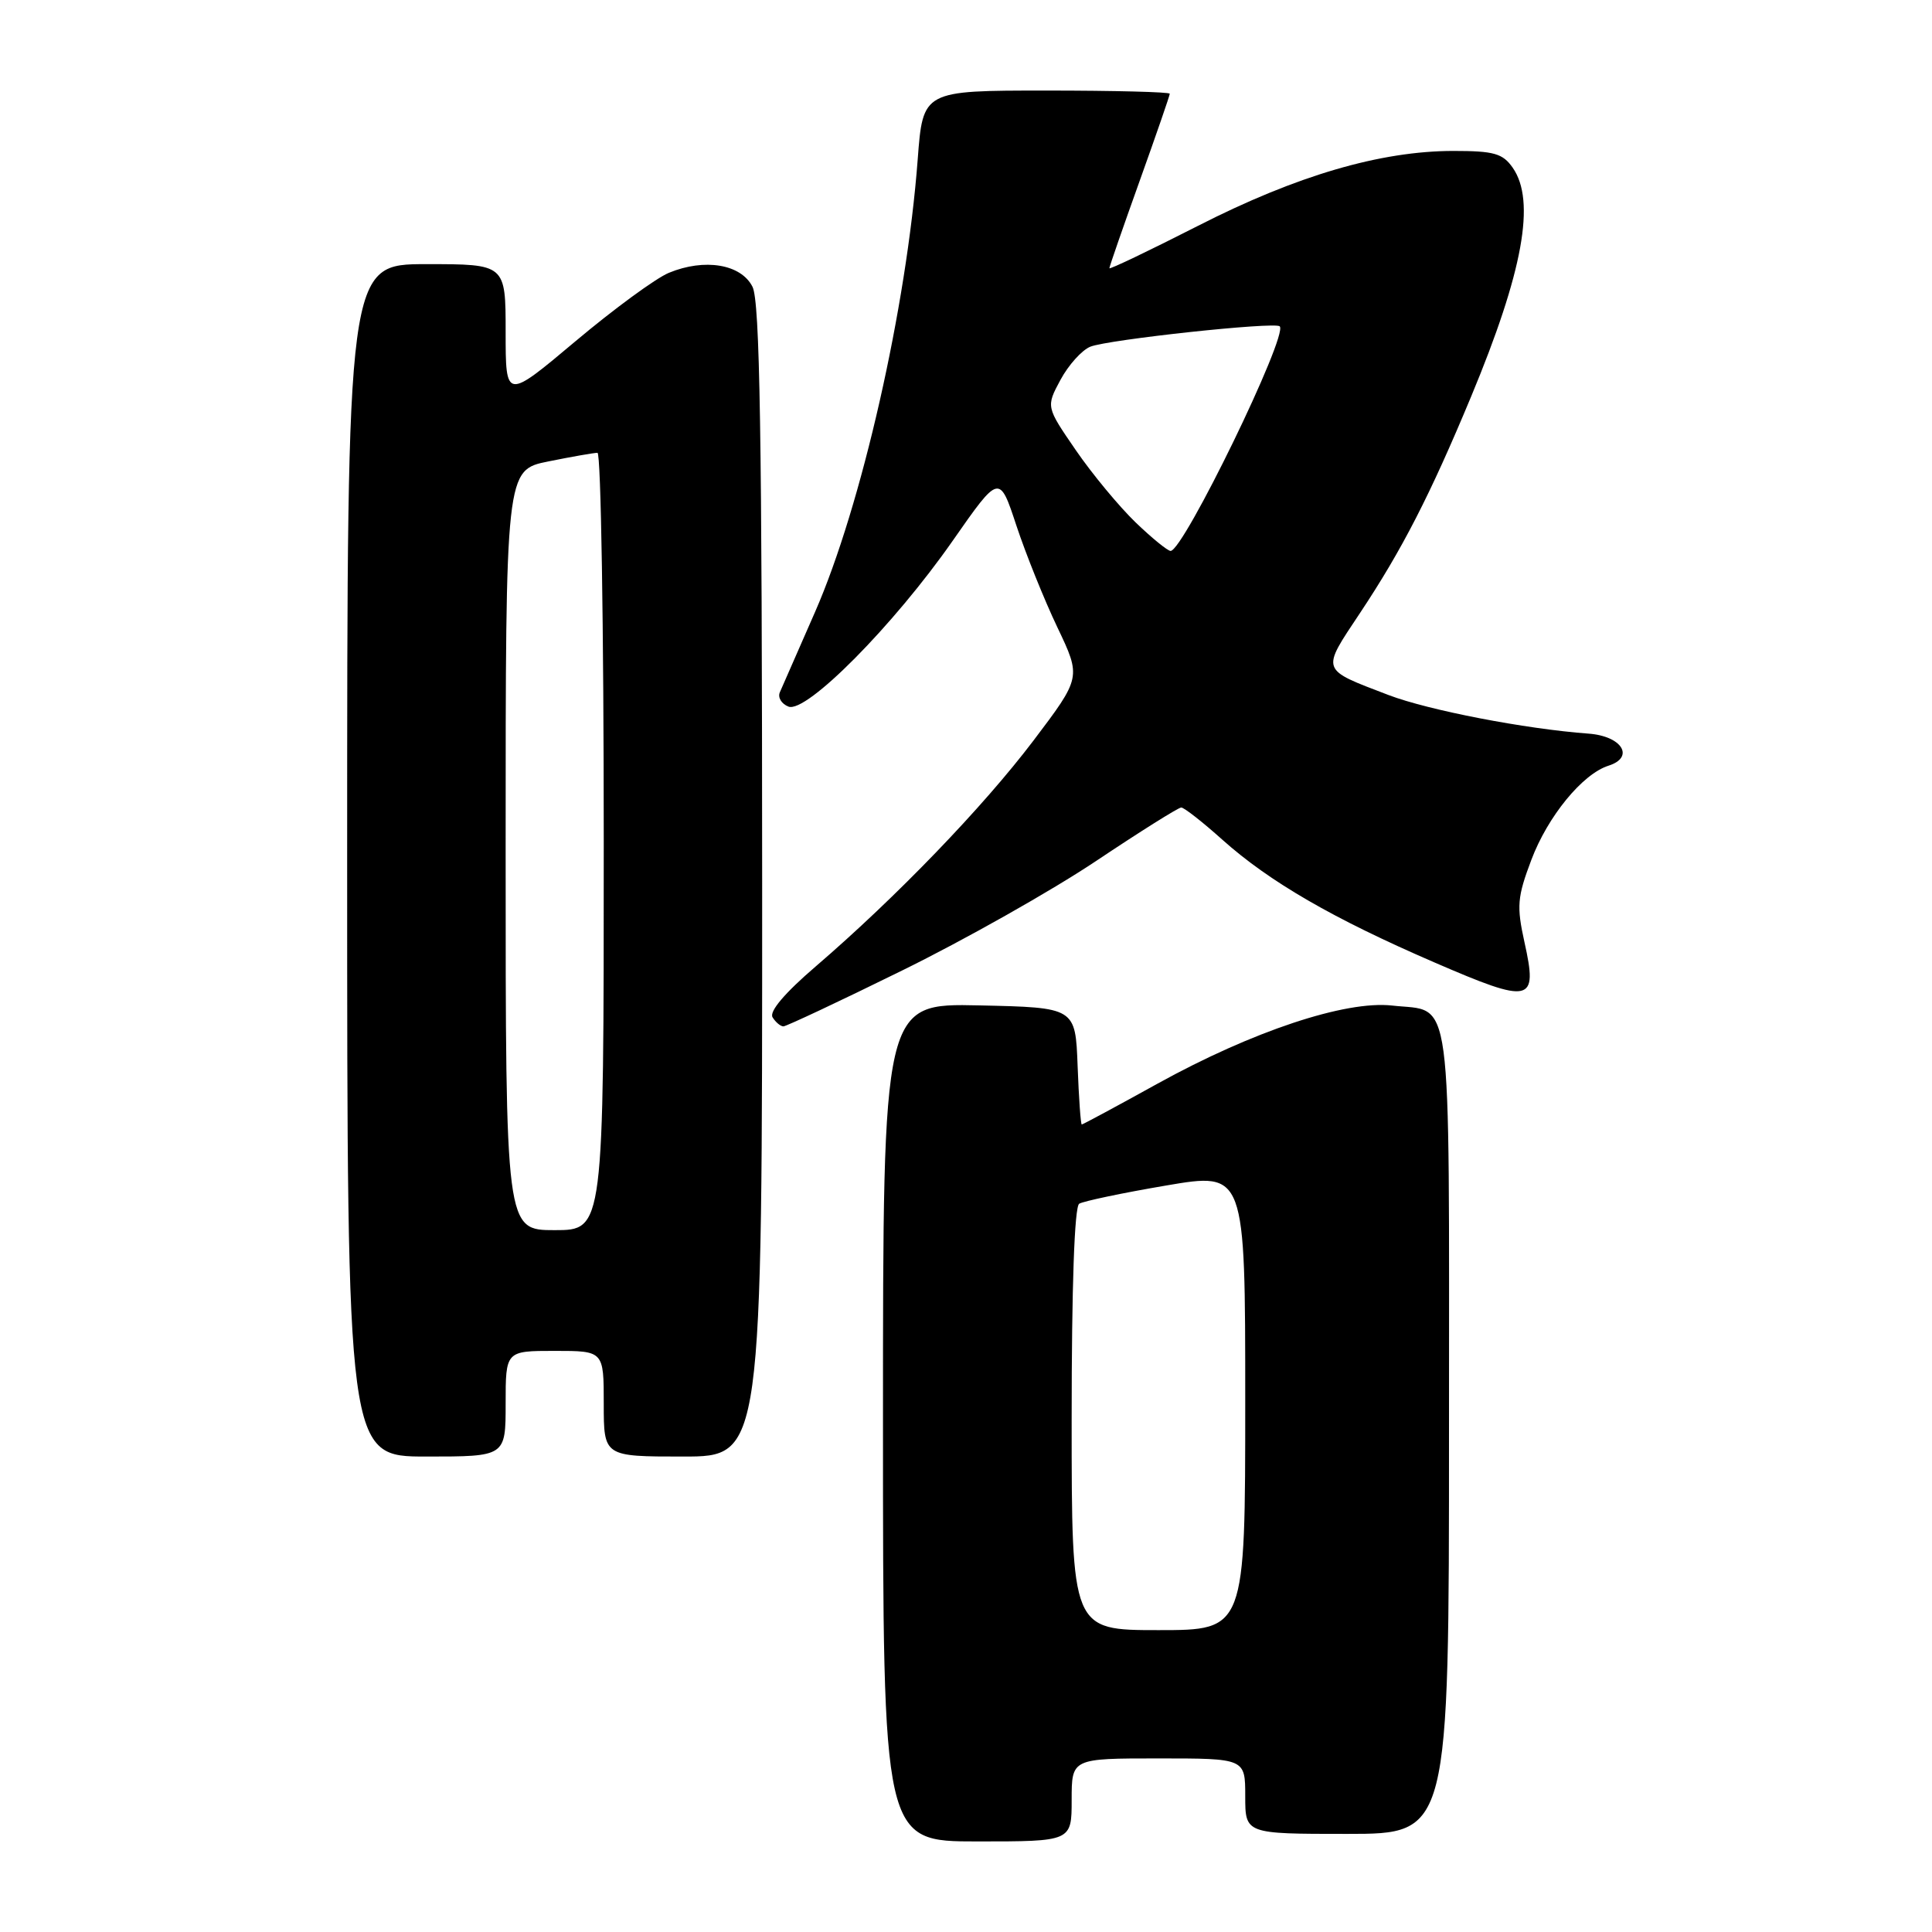 <?xml version="1.0" encoding="UTF-8" standalone="no"?>
<!DOCTYPE svg PUBLIC "-//W3C//DTD SVG 1.1//EN" "http://www.w3.org/Graphics/SVG/1.1/DTD/svg11.dtd" >
<svg xmlns="http://www.w3.org/2000/svg" xmlns:xlink="http://www.w3.org/1999/xlink" version="1.1" viewBox="0 0 256 256">
 <g >
 <path fill="currentColor"
d=" M 142.00 238.50 C 142.00 233.00 142.00 233.00 153.50 233.00 C 165.00 233.00 165.00 233.00 165.00 238.00 C 165.00 243.00 165.00 243.00 178.50 243.00 C 192.00 243.00 192.00 243.00 192.00 189.62 C 192.00 129.86 192.58 134.16 184.46 133.24 C 178.27 132.55 165.94 136.65 153.38 143.59 C 148.00 146.57 143.48 149.00 143.34 149.00 C 143.20 149.00 142.95 145.51 142.79 141.25 C 142.50 133.50 142.50 133.50 129.75 133.22 C 117.00 132.94 117.00 132.94 117.00 188.47 C 117.00 244.00 117.00 244.00 129.50 244.00 C 142.00 244.00 142.00 244.00 142.00 238.50 Z  M 67.00 186.00 C 67.00 179.00 67.00 179.00 73.50 179.00 C 80.00 179.00 80.00 179.00 80.00 186.00 C 80.00 193.00 80.00 193.00 90.50 193.00 C 101.00 193.00 101.00 193.00 100.99 116.75 C 100.97 57.50 100.69 39.94 99.71 38.00 C 98.20 35.00 93.37 34.19 88.63 36.15 C 86.91 36.86 81.34 40.94 76.25 45.22 C 67.00 52.99 67.00 52.99 67.00 43.99 C 67.00 35.00 67.00 35.00 56.50 35.00 C 46.00 35.00 46.00 35.00 46.00 114.00 C 46.00 193.00 46.00 193.00 56.50 193.00 C 67.00 193.00 67.00 193.00 67.00 186.00 Z  M 119.53 128.60 C 127.80 124.54 139.35 118.02 145.20 114.11 C 151.05 110.20 156.14 107.00 156.52 107.00 C 156.90 107.00 159.34 108.91 161.95 111.25 C 168.20 116.84 176.63 121.72 190.10 127.54 C 202.93 133.09 203.79 132.89 202.00 124.85 C 200.95 120.08 201.04 118.89 202.91 113.94 C 205.08 108.18 209.69 102.55 213.13 101.46 C 216.66 100.34 214.92 97.53 210.49 97.21 C 202.09 96.59 189.28 94.11 184.00 92.10 C 174.89 88.61 175.03 89.02 180.22 81.21 C 185.77 72.86 189.49 65.62 194.93 52.55 C 201.82 35.99 203.52 26.62 200.44 22.22 C 199.12 20.33 197.96 20.00 192.60 20.00 C 182.93 20.00 171.80 23.26 158.75 29.92 C 152.29 33.21 147.00 35.74 147.00 35.54 C 147.00 35.33 148.80 30.14 151.00 24.00 C 153.20 17.86 155.00 12.65 155.00 12.42 C 155.00 12.19 147.64 12.00 138.64 12.00 C 122.29 12.00 122.29 12.00 121.60 21.13 C 120.12 40.76 114.15 67.06 107.99 81.11 C 105.73 86.28 103.63 91.06 103.33 91.74 C 103.04 92.42 103.55 93.27 104.48 93.63 C 106.85 94.54 118.42 82.86 126.24 71.65 C 132.42 62.80 132.42 62.80 134.68 69.65 C 135.93 73.42 138.37 79.48 140.11 83.13 C 143.27 89.76 143.27 89.76 136.94 98.13 C 130.23 106.98 118.74 118.90 108.07 128.07 C 103.98 131.58 101.90 134.03 102.37 134.80 C 102.78 135.46 103.43 136.00 103.81 136.00 C 104.19 135.99 111.27 132.67 119.53 128.60 Z  M 142.00 188.06 C 142.00 170.44 142.37 159.89 143.00 159.50 C 143.56 159.16 148.73 158.07 154.50 157.09 C 165.00 155.30 165.00 155.30 165.00 185.65 C 165.00 216.00 165.00 216.00 153.50 216.00 C 142.00 216.00 142.00 216.00 142.00 188.06 Z  M 67.00 112.64 C 67.00 62.28 67.00 62.28 72.67 61.14 C 75.78 60.51 78.71 60.00 79.17 60.00 C 79.63 60.00 80.00 83.17 80.00 111.50 C 80.00 163.00 80.00 163.00 73.50 163.00 C 67.00 163.00 67.00 163.00 67.00 112.64 Z  M 150.45 69.20 C 148.28 67.10 144.72 62.81 142.55 59.65 C 138.60 53.90 138.60 53.90 140.52 50.33 C 141.58 48.36 143.36 46.39 144.47 45.94 C 146.84 44.99 168.95 42.61 169.57 43.24 C 170.73 44.39 156.82 73.00 155.11 73.00 C 154.72 73.00 152.62 71.29 150.45 69.20 Z "/>
</g>
</svg>